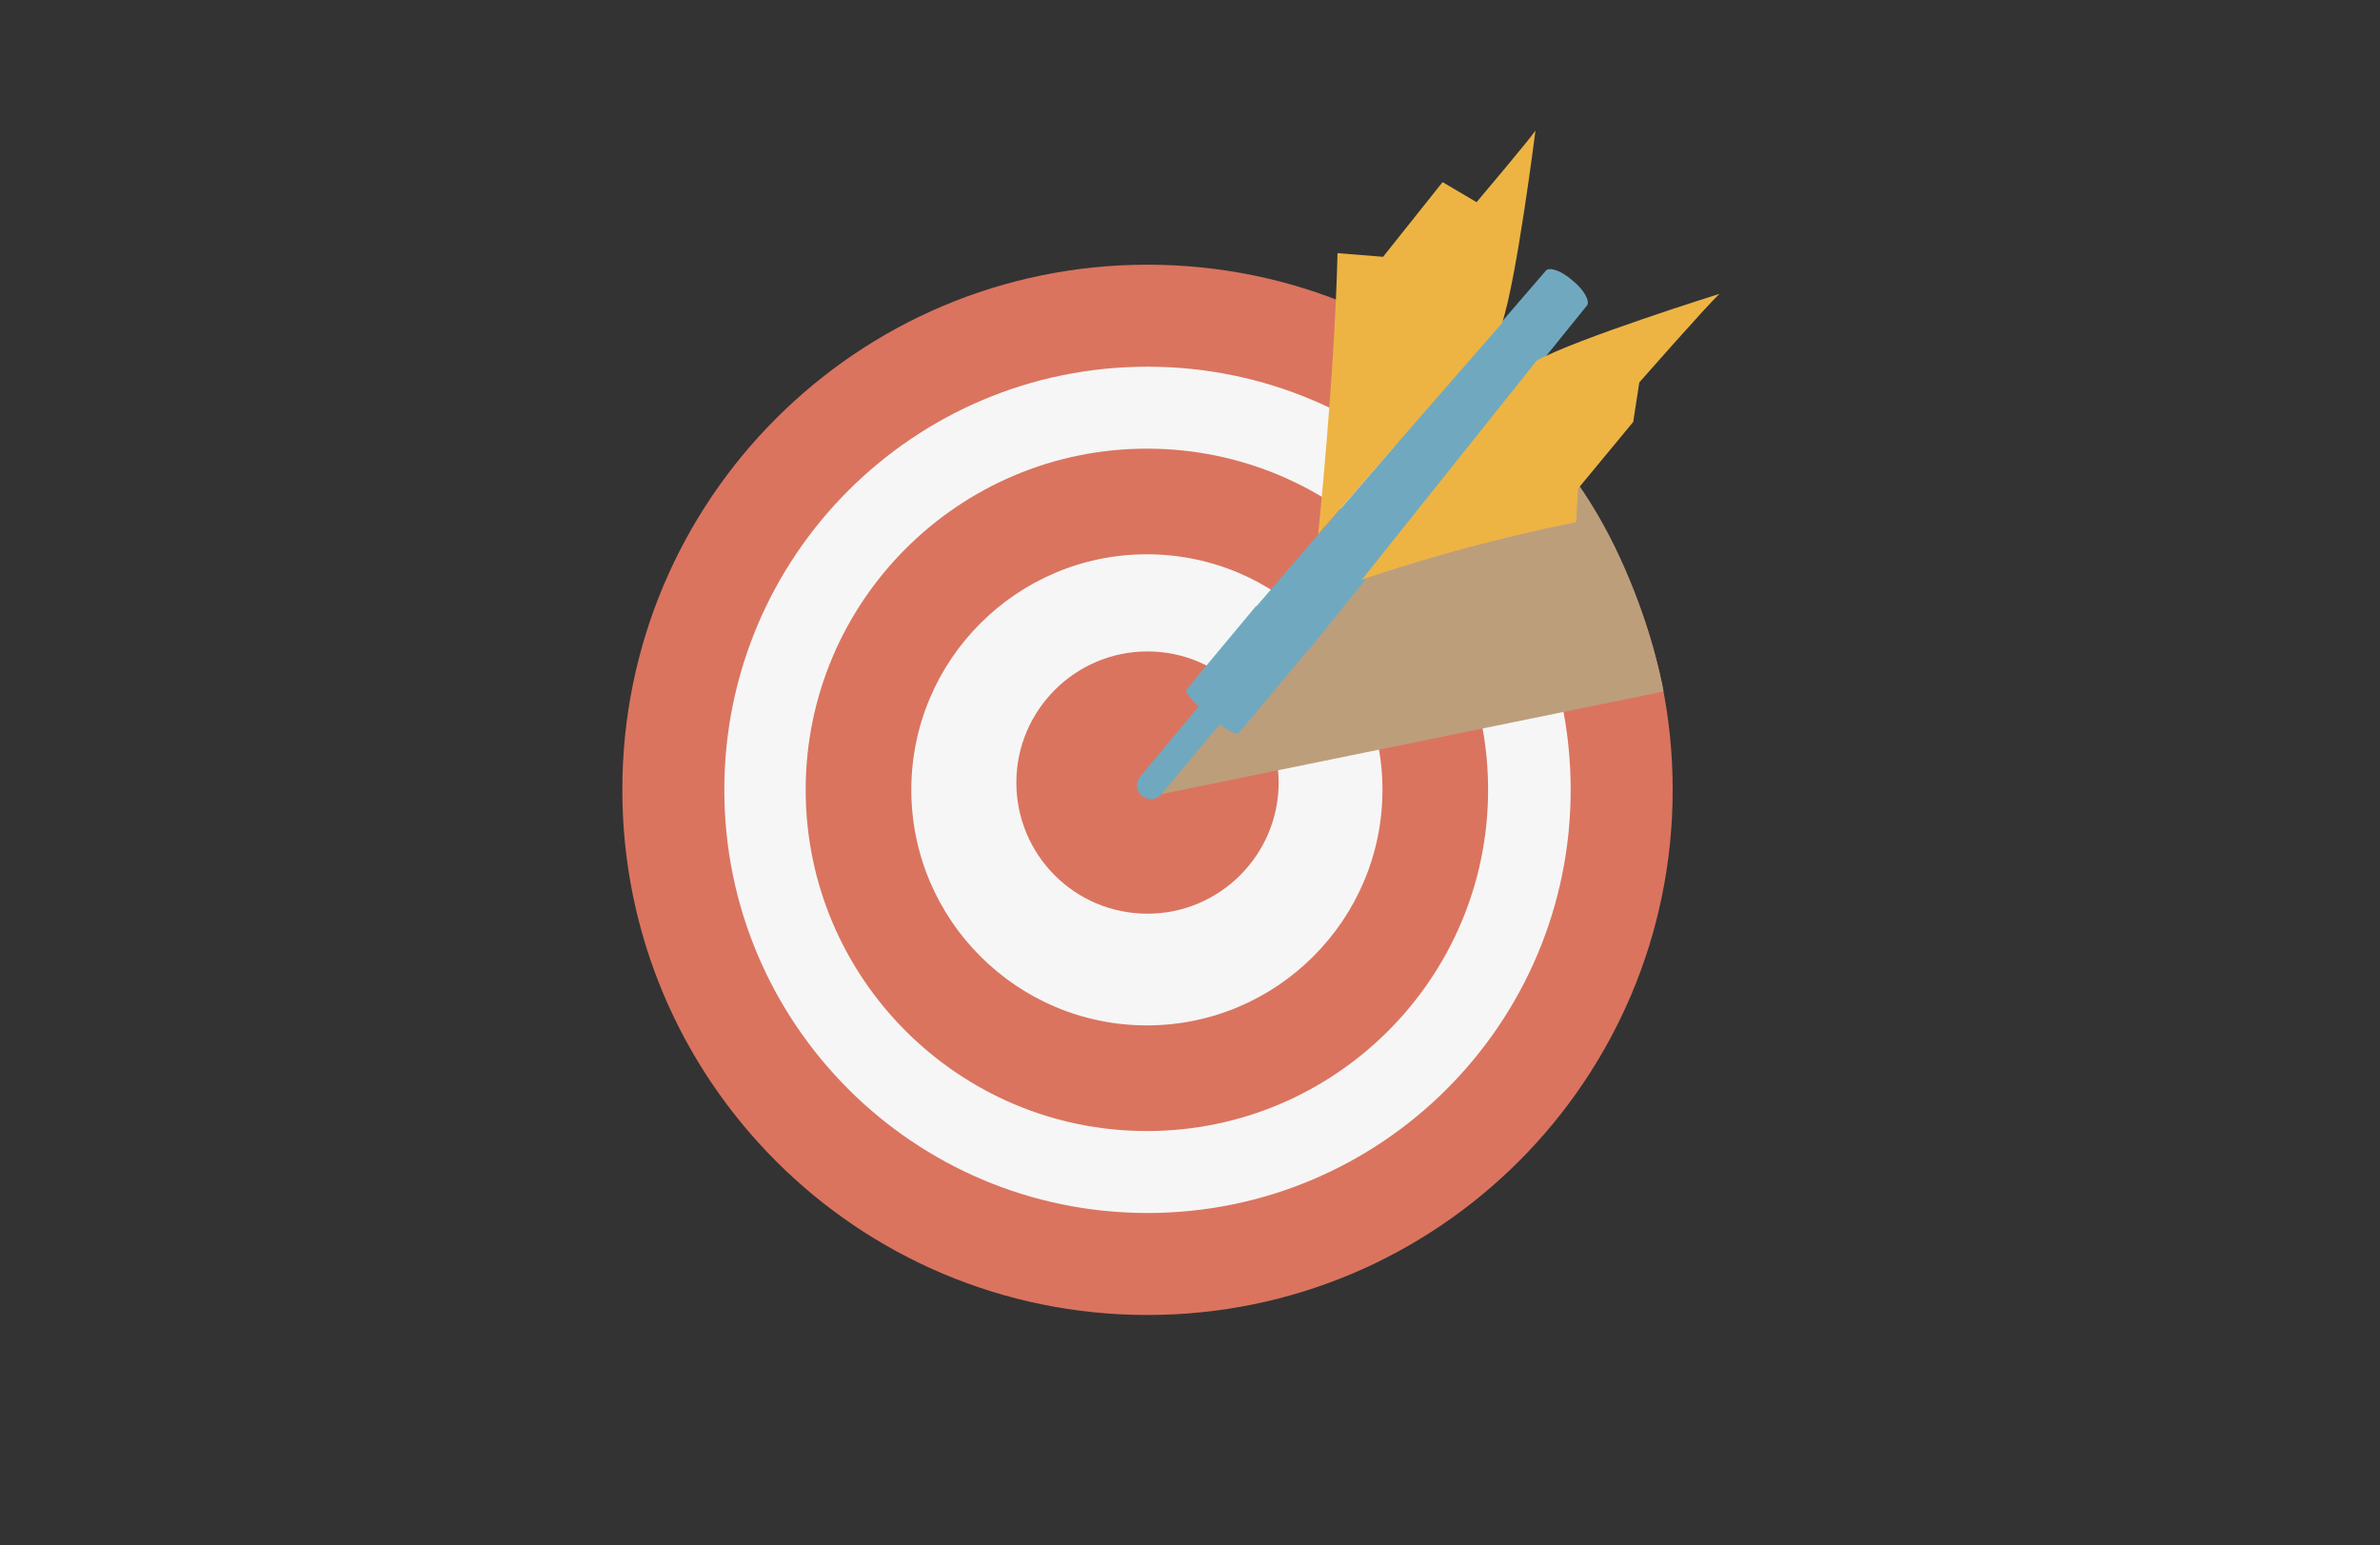 <?xml version="1.0" encoding="utf-8"?>
<!-- Generator: Adobe Illustrator 17.1.0, SVG Export Plug-In . SVG Version: 6.00 Build 0)  -->
<!DOCTYPE svg PUBLIC "-//W3C//DTD SVG 1.1//EN" "http://www.w3.org/Graphics/SVG/1.1/DTD/svg11.dtd">
<svg version="1.1" id="Layer_1" xmlns="http://www.w3.org/2000/svg" xmlns:xlink="http://www.w3.org/1999/xlink" x="0px" y="0px"
	 viewBox="0 0 392 254.5" enable-background="new 0 0 392 254.5" xml:space="preserve">
<rect x="0" y="0" width="392" height="254.5" fill="#333333" stroke="none"/>
<circle fill="#A7845D" cx="-627.9" cy="516.4" r="117.5"/>
<rect x="-678.8" y="-73.1" fill="#D6B9AD" width="6.7" height="5"/>
<rect x="-693" y="-73.1" fill="#D6B9AD" width="9.4" height="5"/>
<rect x="-707.1" y="-73.1" fill="#D6B9AD" width="9.4" height="5"/>
<g>
	<g>
		<path fill-rule="evenodd" clip-rule="evenodd" fill="#A7845D" d="M-511.9-223.4h-1.4h-189.4h-1.4c-8.8,0-15.9,7.1-15.9,15.9v152.8
			c0,8.8,7.1,15.9,15.9,15.9h1.4h189.4h1.4c8.8,0,15.9-7.1,15.9-15.9v-152.8C-496-216.2-503.1-223.4-511.9-223.4z"/>
		<g>
			<path fill-rule="evenodd" clip-rule="evenodd" fill="#905D41" d="M-511.9-223.4h-192.3c-8.8,0-15.9,7.1-15.9,15.9v6.2H-496v-6.2
				C-496-216.2-503.1-223.4-511.9-223.4z"/>
		</g>
		<g>
			<path fill-rule="evenodd" clip-rule="evenodd" fill="#FFFFFF" d="M-704.2-212.7h-6.3l2.4-2.4c0.4-0.4,0.4-1.1,0-1.5
				c-0.4-0.4-1.1-0.4-1.5,0l-4.2,4.2c-0.4,0.4-0.4,1.1,0,1.5l4.2,4.2c0.4,0.4,1.1,0.4,1.5,0c0.4-0.4,0.4-1.1,0-1.5l-2.4-2.4h6.3
				c0.6,0,1-0.5,1-1C-703.1-212.3-703.6-212.7-704.2-212.7z"/>
		</g>
		<g>
			<path fill-rule="evenodd" clip-rule="evenodd" fill="#FFFFFF" d="M-697.9-212.7h6.3l-2.4-2.4c-0.4-0.4-0.4-1.1,0-1.5
				c0.4-0.4,1.1-0.4,1.5,0l4.2,4.2c0.4,0.4,0.4,1.1,0,1.5l-4.2,4.2c-0.4,0.4-1.1,0.4-1.5,0c-0.4-0.4-0.4-1.1,0-1.5l2.4-2.4h-6.3
				c-0.6,0-1-0.5-1-1C-698.9-212.3-698.5-212.7-697.9-212.7z"/>
		</g>
		<g>
			<g>
				<g>
					<circle fill-rule="evenodd" clip-rule="evenodd" fill="#ECC8A1" cx="-532.2" cy="-211.9" r="4.8"/>
					<circle fill-rule="evenodd" clip-rule="evenodd" fill="#4CB2B9" cx="-532.2" cy="-211.8" r="3.3"/>
				</g>
				<g>
					<circle fill-rule="evenodd" clip-rule="evenodd" fill="#ECC8A1" cx="-520.2" cy="-211.9" r="4.8"/>
					<circle fill-rule="evenodd" clip-rule="evenodd" fill="#FFFFFF" cx="-520.2" cy="-211.8" r="3.3"/>
				</g>
				<g>
					<circle fill-rule="evenodd" clip-rule="evenodd" fill="#ECC8A1" cx="-508.2" cy="-211.9" r="4.8"/>
					<circle fill-rule="evenodd" clip-rule="evenodd" fill="#43696F" cx="-508.2" cy="-211.8" r="3.3"/>
				</g>
			</g>
		</g>
		<g>
			<path fill-rule="evenodd" clip-rule="evenodd" fill="#FAEDE5" d="M-548.5-218.3h-11.6h-105.1h-11.6c-3.6,0-6.6,3-6.6,6.6
				c0,3.6,3,6.6,6.6,6.6h11.6h105.1h11.6c3.6,0,6.6-3,6.6-6.6C-541.9-215.4-544.9-218.3-548.5-218.3z"/>
		</g>
	</g>
	<g>
		<circle fill-rule="evenodd" clip-rule="evenodd" fill="#905D41" cx="-605.5" cy="-112.9" r="67.1"/>
		<circle fill-rule="evenodd" clip-rule="evenodd" fill="#FFFFFF" cx="-605.5" cy="-123.7" r="67.1"/>
		<g>
			<g>
				<path fill-rule="evenodd" clip-rule="evenodd" fill="#ECC8A1" d="M-581.2-104.1c-1.3-0.4-2.5-3.2-2.8-5.3
					c-0.4-2.1-1.9-4.5-4-5.5c-2.1-1-3.4,0-5.3-1c-1.9-1-4.9-3-6.8-3.6c-1.9-0.6-4.5-0.2-6.4-1.1c-1.9-0.9-4.7,1.5-4.7,1.5
					s-2.3,4.2-3,5.3c-0.7,1.1-1,5.9-0.5,7.4c0.4,1.5,4.1,5.1,4.1,5.1s1.7,2.9,3,2.9c1.3,0,3.8-1.9,5.9-2.1c2.1-0.2,3.2,1.5,3.8,2.4
					c0.6,1,1,5.3,0.8,6.6c-0.2,1.3,0.2,9.8,0.7,10.6c0.6,0.8,4.7,4.7,6.2,4.7c1.5,0,3.2-2.6,4.6-3.8c1.3-1.1,3-5.9,3-7.2v-6.8
					c0-1.1,1.7-2.8,3-4.2c1.3-1.3,2.6-3.8,2.2-5.3C-577.8-104.8-579.9-103.7-581.2-104.1z"/>
			</g>
			<g>
				<g>
					<path fill-rule="evenodd" clip-rule="evenodd" fill="#ECC8A1" d="M-605.1-192.3c-38.5,0-69.7,31.2-69.7,69.7
						c0,38.5,31.2,69.7,69.7,69.7c38.5,0,69.7-31.2,69.7-69.7C-535.4-161.1-566.6-192.3-605.1-192.3z M-655.2-86.3
						c-3.4-4.7-6.2-9.8-8.3-15.3c1.6,0.4,3.3,0.5,4.6,0.8c2.3,0.6,4.6,4.2,5.5,4.6C-652.4-96-654.2-87.6-655.2-86.3z M-561.6-79.1
						C-572.8-67.9-588.3-61-605.4-61c-10.1,0-19.7-2.5-28.1-6.8c1-2,1.8-8,1.8-8s1.5-15,0.9-15.9c-0.6-1-4.4-4.5-6.8-5.7
						c-2.5-1.2-4.7,0.2-6.8-0.6c-2.1-0.7-3-4-4.5-5.1c-1.5-1.1-3.8-1.1-6.1-1.8c-2.4-0.7-3.9-3.5-4.5-4.7c-0.6-1.1-0.2-3.9,1.5-4.2
						c1.8-0.3,3.6-0.6,10.1-3.7c6.5-3.2-0.8-5.2-0.4-9.7c0.4-4.6,6.4-4.2,8.9-6.8c2.5-2.6-1.7-4.4-3.6-5.8c-1.9-1.5-4.9,0.4-6,2.4
						c-1.1,2.1-1.5,3.8-3.8,3.4c-2.3-0.4-3-0.8-4.3-3.4c-1.3-2.5,0.9-2.7,5.8-6c5-3.4,1.9-3.4,1.7-4.7c-0.2-1.3-2.3-0.7-4.7-1.7
						c0,0,0-0.1-0.1-0.1c-2.3-1-1-3.5,0.5-4.5c1.5-0.9,3.2-1.1,4.7-0.2c1.5,0.9,1.5,1.7,5.5,0.2c4-1.5,4.2-0.2,5.5,1.7
						c0.9,1.2,1.9,3,3,4.7c0.6,1,1.2,1.8,1.7,2.5c1.5,1.9,5.3,0,8.5-1.8c0,0,0.1-0.1,0.1-0.1c3.1-1.9,2-4.9,2.2-7.5
						c0.2-2.6-1.9-2.6-3-3.6c-1.1-0.9-1.4-4.3-2.7-6.3c-1.3-1.9-4-1.7-5.7-1.1c-1.7,0.6-4.5,3.1-5.1,2.8c-0.6-0.2-0.4-3-1.7-4
						c-0.8-0.6-3.8-0.7-6.4-1.1c11.1-10.2,25.8-16.6,42.1-16.6c17.1,0,32.5,6.9,43.7,18.1c2.5,2.5,4.8,5.3,6.8,8.2
						c-6.2,2-17.1,5.8-17.9,6.9c-1.1,1.5-5.1,2.3-7,1.3c-1.9-0.9-3.2-2.1-5.1-1.9c-1.9,0.2-2.7,0.4-4,1.9c-0.8,1-2.4,2.3-4,3
						c-1,0.4-1.9,0.7-2.7,0.2c-0.2-0.1-0.5-0.1-0.7-0.2c-0.7-0.1-1.3-0.1-1.8,0.1c-0.8,0.3-1.4,0.8-1.4,0.8c-1.9,2.7,0.4,6.1,1.9,6
						c1.5-0.2,3.4-3.2,4.3-3.2c0.9,0,3.1,1.7,3.4,2.4c0.3,0.7-1.5,4.8-2.7,5c-1.1,0.2-5.3,1.5-6.3,1.5c-0.9,0-5.1-1.7-6.1-0.6
						c-1,1.2-2.8,1-1.9,3.6c0.9,2.7,0,4.7-0.8,4.9c-0.8,0.2-7,1.9-0.8,2.1c6.2,0.2,7.8-1.9,9.1-2.1c1.3-0.2,3.6-1.9,5.1-1.1
						c1.5,0.8,3.9-0.4,5.1,0c1.3,0.4,4.1-3.1,5.4-1.8c1.3,1.3,1,3.9,0.6,4.9c-0.4,0.9-2.7,1.7-2.1,3c0.6,1.3,1.7,3,3.4,4.4
						c1.7,1.3,2.8,3,4,1.7c1.1-1.3,1.1-3,1.7-3.8c0.6-0.7,5.9,0.2,6.1,1.3c0.2,1.2,2.8,3.6,3.4,3.8c0.6,0.2,2.7,1.1,2.7,1.1
						s0.6,0.7,1.5,2.7c0.9,2,2.8,2,4.2,1.7c1.3-0.4,2.4-3.2,4.2-3c1.8,0.2,2.7-0.6,4.5,1.3c1.8,1.8,2.2,2.2,3.6,3.2
						C-548.3-96.6-553.9-86.8-561.6-79.1z"/>
				</g>
			</g>
		</g>
	</g>
	<g>
		<g>
			<polygon fill="#DA745F" points="-750.3,-124.9 -724.6,-150.6 -732.4,-158.4 -765.8,-124.9 -732.4,-91.5 -724.6,-99.3 			"/>
		</g>
		<g>
			<polygon fill="#DA745F" points="-466.1,-124.9 -491.8,-150.6 -484,-158.4 -450.6,-124.9 -484,-91.5 -491.8,-99.3 			"/>
		</g>
	</g>
</g>
<rect x="-662.2" y="-436.2" fill="#D6B9AD" width="9.8" height="6"/>
<g>
	<path fill="#3F5D69" d="M-520.1-378.4c1.3-6.2,2-12.6,2-19.1c0-6.6-0.7-13-2-19.2l-20.6-1.4c-1.5-5.1-3.6-9.9-6.2-14.4l14.4-14.1
		c-7-10.8-16.3-20.1-27.1-27.1l-15.5,13.6c-4.6-2.4-9.4-4.4-14.5-5.8l0.2-20.2c-6.2-1.3-12.6-2-19.1-2c-6.6,0-13,0.7-19.2,2.1
		l-1.4,20.6c-5.1,1.5-9.9,3.6-14.4,6.2l-14.1-14.4c-10.8,7-20.1,16.3-27.1,27.1l13.6,15.5c-2.4,4.6-4.4,9.4-5.8,14.5l-20.1-0.2
		c-1.3,6.2-2,12.6-2,19.1c0,6.6,0.7,13,2,19.2l20.6,1.4c1.5,5.1,3.6,9.9,6.2,14.4l-14.4,14.1c7,10.8,16.3,20.1,27.1,27.1l15.5-13.6
		c4.6,2.4,9.4,4.4,14.5,5.8l-0.2,20.1c6.2,1.3,12.6,2,19.1,2c6.6,0,13-0.7,19.2-2l1.4-20.6c5.1-1.5,9.9-3.6,14.4-6.2l14.1,14.4
		c10.8-7,20.1-16.3,27.1-27.1l-13.6-15.5c2.4-4.6,4.4-9.4,5.8-14.5L-520.1-378.4z M-608.7-369.8c-15.3,0-27.7-12.4-27.7-27.7
		c0-15.3,12.4-27.7,27.7-27.7c15.3,0,27.7,12.4,27.7,27.7C-581-382.2-593.4-369.8-608.7-369.8z"/>
	<path fill="#70A9BF" d="M-564-393.4c0-24.7-20-44.7-44.7-44.7c-24.7,0-44.7,20-44.7,44.7c0,24.7,20,44.7,44.7,44.7
		C-584-348.7-564-368.7-564-393.4z M-636.4-397.5c0-15.3,12.4-27.7,27.7-27.7c15.3,0,27.7,12.4,27.7,27.7
		c0,15.3-12.4,27.7-27.7,27.7C-624-369.8-636.4-382.2-636.4-397.5z"/>
	<path fill="#4A7689" d="M-608.7-442.2c-24.7,0-44.7,20-44.7,44.7c0,24.7,20,44.7,44.7,44.7c24.7,0,44.7-20,44.7-44.7
		C-564-422.2-584-442.2-608.7-442.2z M-608.7-370.9c-14.7,0-26.6-11.9-26.6-26.6c0-14.7,11.9-26.6,26.6-26.6
		c14.7,0,26.6,11.9,26.6,26.6C-582.1-382.8-594-370.9-608.7-370.9z"/>
	<g>
		<path fill="#70A9BF" d="M-607.8-436.3c16.4,0,31,8.1,39.9,20.4c-7-15.5-22.6-26.4-40.8-26.4c-20.8,0-38.3,14.2-43.3,33.5
			C-644-425.1-627.2-436.3-607.8-436.3z"/>
	</g>
	<g>
		<path fill="#4A7689" d="M-608.1-455.8c25.2,0,47.5,12.4,61.2,31.4c-10.7-23.8-34.7-40.4-62.5-40.4c-31.9,0-58.8,21.8-66.4,51.4
			C-663.6-438.6-637.9-455.8-608.1-455.8z"/>
	</g>
	<g>
		<path fill-rule="evenodd" clip-rule="evenodd" fill="#A7845D" d="M-514.7-493.5c0.7-3,0.9-6.1,0.5-9.1l-7.7-1.2
			c-0.3-1-0.6-2.1-1.1-3l5.2-5.8c-0.8-1.3-1.7-2.5-2.7-3.7c-1-1.2-2.2-2.2-3.3-3.1l-6.3,4.6c-0.9-0.6-1.9-1-2.9-1.4l-0.4-7.8
			c-3-0.7-6.1-0.9-9.1-0.5l-1.2,7.7c-1,0.3-2,0.6-3,1.1l-5.8-5.2c-1.3,0.8-2.5,1.7-3.7,2.7c-1.2,1-2.2,2.1-3.1,3.3l4.6,6.3
			c-0.6,0.9-1,1.9-1.4,2.9l-7.8,0.4c-0.7,3-0.9,6.1-0.5,9.1l7.7,1.2c0.3,1,0.6,2,1.1,3l-5.2,5.8c0.8,1.3,1.7,2.5,2.7,3.7
			c1,1.2,2.1,2.2,3.3,3.1l6.3-4.6c0.9,0.6,1.9,1,2.9,1.4l0.4,7.8c3,0.7,6.1,0.9,9.1,0.5l1.2-7.7c1-0.3,2.1-0.6,3-1.1l5.8,5.2
			c1.3-0.8,2.5-1.7,3.7-2.7c1.2-1,2.2-2.2,3.1-3.3l-4.6-6.3c0.6-0.9,1-1.9,1.4-2.9L-514.7-493.5z M-532.5-491.7
			c-4.2,3.8-10.8,3.4-14.6-0.8c-3.8-4.2-3.4-10.8,0.8-14.6c4.2-3.8,10.8-3.4,14.6,0.8C-527.9-502-528.3-495.5-532.5-491.7z"/>
	</g>
	<g>
		<path fill-rule="evenodd" clip-rule="evenodd" fill="#DA745F" d="M-462.5-427.6l14,3.5c2.9-4.9,5-10.3,6-16l-12.8-6.4
			c0.1-2.1,0.1-4.2-0.2-6.3l12.4-7.4c-0.7-2.7-1.6-5.4-2.8-8.1c-1.2-2.6-2.6-5.1-4.2-7.4l-13.6,4.5c-1.4-1.6-3-3-4.6-4.3l3.5-14
			c-4.9-2.9-10.3-5-16-6l-6.4,12.8c-2.1-0.1-4.2-0.1-6.3,0.2l-7.4-12.4c-2.7,0.7-5.4,1.6-8.1,2.8c-2.6,1.2-5.1,2.6-7.4,4.2l4.5,13.6
			c-1.6,1.4-3,3-4.3,4.6l-14-3.5c-2.9,4.9-5,10.3-6,16l12.8,6.4c-0.1,2.1-0.1,4.2,0.2,6.3l-12.4,7.4c0.7,2.7,1.6,5.4,2.8,8.1
			c1.2,2.6,2.6,5.1,4.2,7.4l13.6-4.5c1.4,1.6,3,3,4.6,4.3l-3.5,14c4.9,2.9,10.3,5,16,6l6.4-12.8c2.1,0.1,4.2,0.1,6.3-0.2l7.4,12.4
			c2.7-0.7,5.4-1.6,8.1-2.8c2.6-1.2,5.1-2.6,7.4-4.2l-4.5-13.6C-465.2-424.4-463.8-425.9-462.5-427.6z M-481.5-430.9
			c-9.7,4.4-21.2,0.1-25.7-9.6c-4.4-9.7-0.1-21.2,9.6-25.7c9.7-4.4,21.2-0.1,25.7,9.6C-467.4-446.9-471.7-435.4-481.5-430.9z"/>
	</g>
</g>
<g>
	<g>
		<path fill="#A7845D" d="M-556.9,84.2c0-0.1,0-0.1,0-0.2c0-9-39.2-16.3-87.7-16.3c-48.4,0-87.7,7.3-87.7,16.3c0,0.1,0,0.1,0,0.2h0
			V205c0,9.3,2.1,19,10,23.7c12.8,7.6,77.6,42.8,77.6,42.8c0.2-0.1,64.8-35.2,77.6-42.8c8-4.7,10-14.3,10-23.7L-556.9,84.2
			L-556.9,84.2z"/>
		<path fill="#ECC8A1" d="M-571.5,94.9c0-0.1,0-0.1,0-0.2c0-7.5-32.7-13.6-73.1-13.6c-40.3,0-73.1,6.1-73.1,13.6c0,0.1,0,0.1,0,0.2
			h0v100.6v3.7c0,7.8,1.7,15.8,8.4,19.7c10.7,6.3,64.7,35.6,64.7,35.6c0.1-0.1,54-29.4,64.7-35.6c6.7-3.9,8.4-11.9,8.4-19.7v-3.7
			L-571.5,94.9L-571.5,94.9z"/>
		<path fill="#DA745F" d="M-580.1,103.5c0-0.1,0-0.1,0-0.2c0-6.6-28.9-12-64.4-12c-35.6,0-64.4,5.4-64.4,12c0,0.1,0,0.1,0,0.2h0
			v88.7v3.2c0,6.9,1.5,13.9,7.4,17.4c9.4,5.6,57.1,31.4,57.1,31.4c0.1-0.1,47.6-25.9,57.1-31.4c5.9-3.5,7.4-10.5,7.4-17.4v-3.2
			L-580.1,103.5L-580.1,103.5z"/>
	</g>
	<path fill-rule="evenodd" clip-rule="evenodd" fill="#FFFFFF" d="M-652.5,196.8c-3.2-0.1-6.4-1.3-8.9-3.6l-26.6-24.5
		c-5.5-5.1-5.8-13.6-0.7-19.1c5.1-5.4,13.6-5.8,19.1-0.7l16.7,15.5l32.7-34.5c5.1-5.5,13.7-5.7,19.1-0.6c5.4,5.2,5.6,13.7,0.5,19.1
		l-41.8,44.2C-645.2,195.4-648.8,196.9-652.5,196.8L-652.5,196.8z"/>
</g>
<g>
	<path fill="#4A7689" d="M-638.2,381.5c11.6-7,25.6-9.5,41.9-7.7c14,1.6,26.3,5.9,36.5,10c6.5,2.6,13.1,6.3,19.4,11.1
		c6.1,4.6,12.1,10.2,17.7,16.7c11,12.5,20.8,28.3,28.4,45.5c7.7,17.5,13,36.4,15.3,54.6c2.5,19.8,1.7,38.4-2.4,55.3
		c-1.8,7.2-5,13.1-9.5,17.1c-2.3,2-4.9,3.5-7.6,4.3l0.6-5.5c1.3-0.6,2.5-1.5,3.7-2.5c3.7-3.3,6.5-8.3,8-14.5
		c7.8-31.9,3.1-70.8-12.7-106.8c-15.2-34.7-38.7-61.2-62.9-70.7c-6.5-2.6-20-7.9-35.3-9.7c-15.2-1.7-28.2,0.7-38.8,7
		c-10.9,6.5-10.2,18.1-8.8,24.5c1.6,7.4,5.7,15.1,11.2,21c1.7,1.8,3.4,3.4,5.2,4.8l-4.1-0.5c-1.1-0.1-2.2,0.1-3.2,0.6
		c-0.5-0.5-1.1-1.1-1.6-1.6c-6.1-6.6-10.6-15.1-12.4-23.3C-652,398.3-648,387.4-638.2,381.5z"/>
	
		<rect x="-690.7" y="460.9" transform="matrix(-0.994 -0.112 0.112 -0.994 -1307.874 979.627)" fill="#3F5D69" width="128.8" height="131.5"/>
	
		<rect x="-688" y="420.7" transform="matrix(-0.994 -0.112 0.112 -0.994 -1299.806 932.278)" fill="#FFFFFF" width="128.8" height="164"/>
	
		<rect x="-681.1" y="421.1" transform="matrix(-0.994 -0.112 0.112 -0.994 -1279.151 811.032)" fill="#3F5D69" width="128.8" height="40.8"/>
	<g>
		<circle fill="#905D41" cx="-623.3" cy="499.5" r="31.7"/>
		<circle fill="#DA745F" cx="-623.3" cy="499.5" r="28.5"/>
		<path fill="#FFFFFF" d="M-646.4,510.7c1.9-2.1,7.5-0.3,12.1-0.9c0.3-0.2,1.1-0.4,2-1c1-0.6,1.6-1.2,1.6-1.2l0,0
			c0.2-0.1,0.5-0.2,1-0.2c0.6-1.1,0.9-2.5,1-3.7c-1.2-2.1-1.9-4.8-1.6-7.7c-0.4-0.4-0.7-1.3-0.8-2.3c-0.1-1.4-0.5-2.7,0.8-2.8
			c0-0.1,0-0.1,0-0.2c-0.3-1.4-0.9-2.6-0.9-4.1c-0.1-1.8,0.5-4.1,2.9-5.7c1.2-0.8,2.7-1.2,4.3-1.1c1.3-1.2,2.7-1.4,4.6-1.2
			c0.6,0.1,1.3,0.2,2.1,0.4c2.2,0.5,4.3,2.7,5.4,4.4c0.8,1.2,0.8,2.8,0.4,4.5c-0.3,1.6-1,3.2-1.5,4.7c0,0.1-0.1,0.2-0.1,0.4
			c0,0,0.1,0,0.1,0c1.4,0.4,0.6,1.5,0.2,2.9c-0.1,0.3-0.2,0.5-0.3,0.7c-0.3,0.6-0.7,1.1-1.1,1.3c-0.2,1.1-0.5,2.2-0.9,3.2
			c-0.7,1.6-1.6,3-2.6,4c-0.1,1-0.5,2.4-0.3,3.4c0.2,0.1,0.4,0.2,0.5,0.3c0,0,0,0,0,0s0.5,0.7,1.3,1.6c1,1,1.9,1.3,1.9,1.5
			c0,0,0,0,0,0.1c3.7,1.8,9.6,2.5,10.5,3.7c0.3,0.4,0.6,1.8,0.9,3.8c-5.9,5.9-14.4,9.1-23.3,8.1c-9.4-1.1-17.1-6.5-21.5-14.1
			C-647.4,512.3-646.9,511.2-646.4,510.7z M-630.4,508.1c0,0,0.1,0.1,0.1,0.1c0,0,0,0,0.1-0.1C-630.3,508.1-630.3,508.1-630.4,508.1
			z"/>
	</g>
	<g>
		
			<rect x="-677.2" y="537.4" transform="matrix(-0.994 -0.112 0.112 -0.994 -1312.485 1006.669)" fill="#E2D7B4" width="98.5" height="5.8"/>
		
			<rect x="-678.7" y="551.4" transform="matrix(-0.994 -0.112 0.112 -0.994 -1317.215 1034.472)" fill="#E2D7B4" width="98.5" height="5.8"/>
		
			<rect x="-622.7" y="568.7" transform="matrix(-0.994 -0.112 0.112 -0.994 -1265.08 1071.946)" fill="#E2D7B4" width="40.7" height="5.8"/>
	</g>
	<path fill="#70A9BF" d="M-637.8,440.1c-0.3,2.9,1.7,5.4,4.6,5.8l31.5,3.6c2.9,0.3,5.4-1.7,5.8-4.6l0,0c0.3-2.9-1.7-5.4-4.6-5.8
		l-31.5-3.6C-634.9,435.2-637.5,437.3-637.8,440.1L-637.8,440.1z"/>
	<path fill="#4A7689" d="M-599.6,438.2c6.1-3,13.1-6.4,22.3-5.3c3.8,0.4,7.7,1.6,11.8,3.5c7.7,3.7,14.4,10.2,19.9,19.4
		c4.6,7.7,8.5,17.6,11.5,29.4c5.5,21.5,7.5,45.9,9,63.8l0.2,2.2c1.6,19.9,9.4,29.5,16.7,32.3c1.1,0.4,2.2,0.7,3.2,0.8
		c2.5,0.3,5-0.2,7.4-1.3l-0.6,5.5c-2.4,0.7-4.8,1-7.3,0.7c-1.1-0.1-2.2-0.4-3.3-0.7c-4.8-1.5-9.2-4.9-12.7-9.9
		c-4.6-6.6-7.5-15.9-8.4-27l-0.2-2.2c-1.4-17.7-3.4-41.9-8.8-63c-6.2-24.2-15.9-39.5-28.7-45.6c-3.6-1.7-6.9-2.7-10.2-3.1
		c-7.3-0.8-13,1.7-18.5,4.4c-0.7-1.6-2.3-2.7-4.1-2.9l-0.8-0.1C-600.8,438.7-600.2,438.4-599.6,438.2z"/>
	<path fill="#4A7689" d="M-628,436c4.4,3.4,9.1,5.5,13.7,6c0,0,0,0,0,0c1.1,0.1,2.2,0.2,3.2,0.1c3.2-0.2,6.2-1.5,9.7-3.1l0.8,0.1
		c1.9,0.2,3.4,1.4,4.1,2.9c-0.4,0.2-0.7,0.3-1.1,0.5c-4.4,2.2-8.6,4.2-13.3,4.4c-1.3,0.1-2.7,0-4-0.1c0,0,0,0,0,0
		c-7-0.8-14.2-4.6-20.4-10.7c0.9-0.5,2-0.8,3.2-0.6L-628,436z"/>
	<path fill="#4A7689" d="M-632,435.5l4.1,0.5c2.6,2,5.3,3.6,8.1,4.6l-7.6,1.7c-2.7-1.6-5.2-3.7-7.7-6.1
		C-634.2,435.7-633.2,435.4-632,435.5z"/>
</g>
<g>
	<g>
		<path fill="#A7845D" d="M-487.7,159.2c0-0.1,0-0.1,0-0.2c0-6.1-26.6-11.1-59.5-11.1c-32.8,0-59.5,5-59.5,11.1c0,0.1,0,0.1,0,0.2h0
			v81.9c0,6.3,1.4,12.9,6.8,16c8.7,5.1,52.6,29,52.6,29c0.1-0.1,43.9-23.9,52.6-29c5.4-3.2,6.8-9.7,6.8-16L-487.7,159.2
			L-487.7,159.2z"/>
		<path fill="#ECC8A1" d="M-497.6,166.4c0,0,0-0.1,0-0.1c0-5.1-22.2-9.2-49.6-9.2c-27.4,0-49.6,4.1-49.6,9.2c0,0,0,0.1,0,0.1h0v68.2
			v2.5c0,5.3,1.2,10.7,5.7,13.4c7.3,4.3,43.9,24.2,43.9,24.2c0.1-0.1,36.6-19.9,43.9-24.2c4.5-2.7,5.7-8.1,5.7-13.4v-2.5
			L-497.6,166.4L-497.6,166.4z"/>
		<path fill="#DA745F" d="M-503.4,172.2c0,0,0-0.1,0-0.1c0-4.5-19.6-8.1-43.7-8.1c-24.1,0-43.7,3.6-43.7,8.1c0,0,0,0.1,0,0.1h0v60.2
			v2.2c0,4.7,1,9.5,5,11.8c6.4,3.8,38.7,21.3,38.7,21.3c0.1-0.1,32.3-17.6,38.7-21.3c4-2.3,5-7.1,5-11.8v-2.2L-503.4,172.2
			L-503.4,172.2z"/>
	</g>
	<path fill-rule="evenodd" clip-rule="evenodd" fill="#FFFFFF" d="M-552.5,235.5c-2.2,0-4.3-0.9-6-2.4l-18-16.6
		c-3.7-3.4-3.9-9.2-0.5-13c3.4-3.7,9.2-3.9,13-0.5l11.3,10.5l22.1-23.4c3.5-3.7,9.3-3.8,13-0.4c3.7,3.5,3.8,9.3,0.4,13l-28.4,30
		C-547.5,234.6-550,235.6-552.5,235.5L-552.5,235.5z"/>
</g>
<g>
	<polygon fill="#ECC8A1" points="259.8,-508.1 104,-507.1 105.5,-291.8 214.9,-292.5 261,-339.3 	"/>
	<polygon fill="#A7845D" points="214.9,-292.5 261,-339.3 214.5,-339 	"/>
	<polygon fill="#A7845D" points="259.8,-502 104,-500.9 104.2,-472.2 260,-472.4 	"/>
	<polygon fill="#3F5D69" points="259.8,-508.1 104,-507.1 104.2,-478.4 260,-478.5 	"/>
	<g>
		<g>
			<g>
				<path fill="#CD5E45" d="M157.5-448.9c0.1,7-5.4,12.8-12.4,12.9c-7,0.1-12.8-5.4-12.9-12.4c-0.1-7,5.4-12.8,12.4-12.9
					C151.6-461.5,157.4-455.9,157.5-448.9z"/>
				<path fill="#FFFFFF" d="M144-440.2c-0.6,0-1.2-0.2-1.7-0.6l-5.2-4.5c-1.1-0.9-1.2-2.5-0.3-3.6c0.9-1.1,2.6-1.2,3.6-0.3l3.3,2.8
					l6-6.8c0.9-1.1,2.6-1.2,3.6-0.2c1.1,0.9,1.2,2.6,0.2,3.6l-7.7,8.7C145.4-440.6,144.7-440.3,144-440.2z"/>
			</g>
			<g>
				<path fill="#CD5E45" d="M158.2-412.3c0.1,7-5.4,12.8-12.4,12.9c-7,0.1-12.8-5.4-12.9-12.4c-0.1-7,5.4-12.8,12.4-12.9
					C152.3-424.8,158.1-419.3,158.2-412.3z"/>
				<path fill="#FFFFFF" d="M144.6-403.6c-0.6,0-1.2-0.2-1.7-0.6l-5.2-4.5c-1.1-0.9-1.2-2.6-0.3-3.6c0.9-1.1,2.6-1.2,3.6-0.3
					l3.3,2.8l6-6.8c0.9-1.1,2.6-1.2,3.6-0.2c1.1,0.9,1.2,2.6,0.2,3.6l-7.7,8.7C146-403.9,145.3-403.6,144.6-403.6z"/>
			</g>
			<g>
				<path fill="#CD5E45" d="M158.9-375.6c0.1,7-5.4,12.8-12.4,12.9c-7,0.1-12.8-5.4-12.9-12.4c-0.1-7,5.4-12.8,12.4-12.9
					C153-388.2,158.7-382.6,158.9-375.6z"/>
				<path fill="#FFFFFF" d="M145.3-366.9c-0.6,0-1.2-0.2-1.7-0.6l-5.2-4.5c-1.1-0.9-1.2-2.5-0.3-3.6c0.9-1.1,2.6-1.2,3.6-0.3
					l3.3,2.8l6-6.8c0.9-1.1,2.6-1.2,3.6-0.2c1.1,0.9,1.2,2.6,0.2,3.7l-7.7,8.7C146.7-367.2,146-367,145.3-366.9z"/>
			</g>
		</g>
		<g>
			<g>
				<path fill="#A7845D" d="M227.8-458.2c0,1-0.7,1.7-1.7,1.7l-60.3,1.1c-0.9,0-1.7-0.7-1.7-1.7l0,0c0-0.9,0.7-1.7,1.7-1.7l60.3-1.1
					C227-459.9,227.8-459.1,227.8-458.2L227.8-458.2z"/>
				<path fill="#A7845D" d="M227.9-449.8c0,0.9-0.7,1.7-1.7,1.7L166-447c-0.9,0-1.7-0.7-1.7-1.7l0,0c0-0.9,0.7-1.7,1.7-1.7l60.3-1.1
					C227.2-451.5,227.9-450.8,227.9-449.8L227.9-449.8z"/>
				<path fill="#A7845D" d="M200.3-440.9c0,0.9-0.7,1.7-1.7,1.7l-32.5,0.6c-0.9,0-1.7-0.7-1.7-1.7l0,0c0-0.9,0.7-1.7,1.7-1.7
					l32.5-0.6C199.5-442.6,200.3-441.9,200.3-440.9L200.3-440.9z"/>
			</g>
			<path fill="#A7845D" d="M228.5-421.5c0,0.9-0.7,1.7-1.7,1.7l-60.3,1.1c-0.9,0-1.7-0.7-1.7-1.7l0,0c0-0.9,0.7-1.7,1.7-1.7
				l60.3-1.1C227.7-423.2,228.4-422.5,228.5-421.5L228.5-421.5z"/>
			<path fill="#A7845D" d="M200.8-412.6c0,0.9-0.7,1.7-1.7,1.7l-32.5,0.6c-0.9,0-1.7-0.7-1.7-1.7l0,0c0-0.9,0.7-1.7,1.7-1.7
				l32.5-0.6C200-414.3,200.8-413.6,200.8-412.6L200.8-412.6z"/>
			<g>
				<path fill="#A7845D" d="M229.1-384.9c0,0.9-0.7,1.7-1.7,1.7l-60.3,1.1c-0.9,0-1.7-0.7-1.7-1.7l0,0c0-0.9,0.7-1.7,1.7-1.7
					l60.3-1.1C228.3-386.6,229.1-385.8,229.1-384.9L229.1-384.9z"/>
				<path fill="#A7845D" d="M229.3-376.5c0,0.9-0.7,1.7-1.7,1.7l-60.3,1.1c-0.9,0-1.7-0.7-1.7-1.7l0,0c0-0.9,0.7-1.7,1.7-1.7
					l60.3-1.1C228.5-378.2,229.3-377.4,229.3-376.5L229.3-376.5z"/>
			</g>
		</g>
	</g>
	<g>
		<path fill="#A7845D" d="M192.9-345.3c0,1-0.7,1.7-1.7,1.7l-60.3,1.1c-0.9,0-1.7-0.7-1.7-1.7l0,0c0-0.9,0.7-1.7,1.7-1.7l60.3-1.1
			C192.1-347,192.9-346.2,192.9-345.3L192.9-345.3z"/>
		<path fill="#A7845D" d="M244.3-346.9c0,0.9-0.7,1.7-1.7,1.7l-32.5,0.6c-0.9,0-1.7-0.7-1.7-1.7l0,0c0-0.9,0.7-1.7,1.7-1.7l32.5-0.6
			C243.5-348.5,244.3-347.8,244.3-346.9L244.3-346.9z"/>
	</g>
</g>
<g>
	<g>
		<circle fill-rule="evenodd" clip-rule="evenodd" fill="#70A9BF" cx="181.6" cy="-124.4" r="84.7"/>
		<circle fill-rule="evenodd" clip-rule="evenodd" fill="#FFFFFF" cx="181.6" cy="-138" r="84.7"/>
		<g>
			<g>
				<path fill-rule="evenodd" clip-rule="evenodd" fill="#3F5D69" d="M212.1-113.2c-1.7-0.5-3.1-4.1-3.6-6.7c-0.5-2.6-2.4-5.7-5-6.9
					c-2.6-1.2-4.3,0-6.7-1.2c-2.4-1.2-6.2-3.8-8.6-4.6c-2.4-0.7-5.7-0.3-8.1-1.4c-2.4-1.2-6,1.9-6,1.9s-2.9,5.3-3.8,6.7
					c-0.9,1.4-1.2,7.4-0.7,9.3c0.5,1.9,5.2,6.4,5.2,6.4s2.2,3.6,3.8,3.6c1.7,0,4.8-2.4,7.4-2.6c2.6-0.3,4,1.9,4.8,3.1
					c0.7,1.2,1.2,6.7,1,8.4c-0.2,1.7,0.2,12.4,0.9,13.3c0.7,1,6,6,7.9,6c1.9,0,4.1-3.3,5.7-4.8c1.7-1.4,3.8-7.4,3.8-9.1v-8.6
					c0-1.4,2.1-3.6,3.8-5.3c1.7-1.7,3.3-4.8,2.8-6.7C216.4-114.1,213.8-112.7,212.1-113.2z"/>
			</g>
			<g>
				<g>
					<path fill-rule="evenodd" clip-rule="evenodd" fill="#3F5D69" d="M182-224.5c-48.6,0-87.9,39.3-87.9,87.9
						c0,48.5,39.4,87.9,87.9,87.9c48.5,0,87.9-39.4,87.9-87.9C269.9-185.2,230.6-224.5,182-224.5z M135.9-80.2
						c-3.4-4.7-6.2-9.8-8.3-15.3c1.6,0.4,3.3,0.5,4.6,0.8c2.3,0.6,4.6,4.2,5.5,4.6C138.7-89.9,136.8-81.5,135.9-80.2z M236.9-81.8
						c-14.1,14.1-33.6,22.9-55.2,22.9c-12.8,0-24.8-3.1-35.5-8.6c1.3-2.6,2.2-10.1,2.2-10.1s1.9-18.9,1.2-20
						c-0.7-1.2-5.5-5.7-8.6-7.2c-3.1-1.5-6,0.2-8.6-0.8c-2.6-0.9-3.8-5-5.7-6.4c-1.9-1.4-4.8-1.4-7.7-2.2c-3-0.8-4.9-4.4-5.7-5.9
						c-0.7-1.4-0.3-4.9,1.9-5.2c2.2-0.3,4.5-0.7,12.7-4.7c8.1-4-1-6.5-0.5-12.2c0.5-5.8,8.1-5.3,11.2-8.6c3.1-3.3-2.1-5.5-4.5-7.4
						c-2.4-1.9-6.2,0.5-7.6,3.1c-1.4,2.6-1.9,4.8-4.8,4.2c-2.9-0.6-3.8-1.1-5.4-4.2c-1.7-3.2,1.1-3.4,7.4-7.6c6.3-4.3,2.4-4.3,2.2-6
						c-0.2-1.7-2.9-0.9-6-2.1c0,0,0-0.1-0.1-0.1c-2.9-1.3-1.3-4.5,0.6-5.6c1.9-1.2,4-1.4,6-0.3c1.9,1.2,1.9,2.1,6.9,0.3
						c5-1.9,5.3-0.3,6.9,2.1c1.1,1.5,2.4,3.8,3.8,5.9c0.8,1.2,1.5,2.3,2.2,3.1c1.9,2.4,6.7,0,10.7-2.3c0.1,0,0.1-0.1,0.1-0.1
						c3.9-2.4,2.5-6.2,2.8-9.5c0.2-3.3-2.4-3.3-3.8-4.5c-1.4-1.2-1.7-5.5-3.4-7.9c-1.7-2.4-5-2.1-7.2-1.4c-2.1,0.7-5.7,3.9-6.4,3.6
						c-0.7-0.2-0.5-3.8-2.1-5c-1-0.7-4.8-0.8-8.1-1.4c14-12.9,32.6-20.9,53.1-20.9c21.5,0,41,8.7,55.2,22.9c3.2,3.2,6,6.6,8.6,10.3
						c-7.8,2.5-21.6,7.3-22.6,8.7c-1.4,1.9-6.4,2.9-8.8,1.7c-2.4-1.2-4.1-2.6-6.5-2.4c-2.4,0.2-3.4,0.5-5,2.4c-1.1,1.2-3,2.9-5,3.8
						c-1.2,0.5-2.4,0.9-3.4,0.3c-0.3-0.2-0.6-0.1-0.8-0.2c-0.8-0.2-1.6-0.2-2.2,0.1c-1,0.4-1.8,1-1.8,1c-2.4,3.4,0.5,7.7,2.4,7.5
						c1.9-0.2,4.3-4.1,5.5-4.1c1.2,0,3.9,2.2,4.3,3c0.4,0.8-1.9,6.1-3.4,6.3c-1.4,0.2-6.7,1.9-7.9,1.9c-1.2,0-6.4-2.1-7.6-0.7
						c-1.2,1.5-3.6,1.2-2.4,4.6c1.2,3.3,0,6-0.9,6.2c-0.9,0.2-8.8,2.4-0.9,2.6c7.9,0.2,9.8-2.4,11.5-2.6c1.7-0.2,4.5-2.4,6.5-1.4
						c1.9,1,4.9-0.5,6.5,0c1.6,0.5,5.2-4,6.9-2.3c1.7,1.6,1.2,5,0.7,6.2c-0.5,1.2-3.4,2.1-2.7,3.8c0.8,1.7,2.2,3.8,4.3,5.5
						c2.1,1.7,3.6,3.8,5,2.1c1.4-1.7,1.4-3.8,2.1-4.8c0.7-0.9,7.4,0.3,7.7,1.7c0.2,1.5,3.6,4.6,4.3,4.8c0.7,0.2,3.4,1.4,3.4,1.4
						s0.7,0.9,1.9,3.4c1.2,2.6,3.6,2.6,5.2,2.1c1.7-0.5,3-4,5.3-3.8c2.2,0.2,3.3-0.7,5.7,1.7c2.3,2.3,2.8,2.8,4.5,4.1
						C253.7-103.8,246.6-91.5,236.9-81.8z"/>
				</g>
			</g>
		</g>
	</g>
	<g>
		<g>
			<polygon fill="#DA745F" points="40.8,-131.8 66.4,-157.5 58.7,-165.3 25.3,-131.8 58.7,-98.4 66.4,-106.2 			"/>
		</g>
		<g>
			<polygon fill="#DA745F" points="325.3,-131 299.6,-156.7 307.4,-164.5 340.8,-131 307.4,-97.6 299.6,-105.3 			"/>
		</g>
	</g>
</g>
<g>
	<g>
		<g>
			<path fill="#DA745F" d="M275.5,130.1c0,47.8-38.7,86.5-86.5,86.5c-47.8,0-86.5-38.7-86.5-86.5c0-47.8,38.7-86.5,86.5-86.5
				C236.8,43.6,275.5,82.3,275.5,130.1z"/>
			<path fill="#F6F6F6" d="M258.7,130.1c0,38.5-31.2,69.7-69.7,69.7c-38.5,0-69.7-31.2-69.7-69.7c0-38.5,31.2-69.7,69.7-69.7
				C227.5,60.4,258.7,91.6,258.7,130.1z"/>
			<path fill="#DA745F" d="M245.1,130.1c0,31-25.2,56.2-56.2,56.2c-31,0-56.2-25.2-56.2-56.2c0-31,25.2-56.2,56.2-56.2
				C220,73.9,245.1,99.1,245.1,130.1z"/>
			<path fill="#F6F6F6" d="M227.7,130.1c0,21.4-17.4,38.8-38.8,38.8s-38.8-17.4-38.8-38.8c0-21.4,17.4-38.8,38.8-38.8
				S227.7,108.7,227.7,130.1z"/>
			<path fill="#DA745F" d="M210.6,128.9c0,11.9-9.7,21.6-21.6,21.6c-12,0-21.6-9.7-21.6-21.6c0-11.9,9.7-21.6,21.6-21.6
				C200.9,107.3,210.6,117,210.6,128.9z"/>
		</g>
		<path fill="#BD9E7B" d="M191.3,130.8l82.7-16.9c0,0-5-29.1-23.6-44.7C250.3,69.1,194.2,119.9,191.3,130.8z"/>
		<path fill="#70A9BF" d="M191.3,130.8c-0.8,1-2.2,1.1-3.2,0.3l0,0c-1-0.8-1.1-2.2-0.3-3.2l14.7-17.6c0.8-1,2.2-1.1,3.2-0.3l0,0
			c0.9,0.8,1.1,2.2,0.3,3.2L191.3,130.8z"/>
		<path fill="#70A9BF" d="M211.2,103.4l-4.3-3.6l-11.5,13.8c-0.3,0.4,1.3,2.3,3.7,4.3c2.4,2,4.5,3.3,4.9,2.9l11.5-13.8L211.2,103.4z
			"/>
		<path fill="#70A9BF" d="M259,46.2c-1.8-1.6-3.8-2.3-4.4-1.6L207,99.8c-0.3,0.4,1.3,2.3,3.7,4.3c2.4,2,4.5,3.3,4.9,2.9l45.8-56.7
			C261.9,49.6,260.9,47.7,259,46.2z"/>
		<path fill="#EDB444" d="M217.1,88c0,0,2.7-25.6,3.2-46.3l7.5,0.6l9.8-12.3l5.6,3.3c0,0,8.8-10.4,9.7-11.8c0,0-3.1,24.6-5.5,31.7
			L217.1,88z"/>
		<path fill="#EDB444" d="M224.3,95.5c0,0,15-5.4,35.3-9.5l0.3-5.5l9.1-11l1-6.5c0,0,10.8-12.3,13.2-14.6c0,0-23.6,7.4-30.1,11
			L224.3,95.5z"/>
	</g>
</g>
<rect x="127.2" y="410.9" fill="#83A95B" width="226.9" height="103.8"/>
<rect x="110.9" y="410.6" fill="#C3D37E" width="226.9" height="103.8"/>
<g>
	<path fill="#83A95B" d="M121,417.4v90.2h206.7v-90.2H121z M320.3,501.3H128.4v-77.6h191.9V501.3z"/>
</g>
<path fill="#83A95B" d="M257.1,462.5c0,21.4-15.4,38.8-34.3,38.8c-19,0-34.4-17.4-34.4-38.8c0-21.4,15.4-38.8,34.4-38.8
	C241.7,423.7,257.1,441,257.1,462.5z"/>
<path fill="#C3D37E" d="M226.4,456.8c-6.5-2.8-7-4.1-7-5.6c0-2.1,1.8-3.3,4.8-3.3c4,0,6.5,1.5,7.6,2.1l2.7,1.6l1.1-3l1.8-4.7
	l0.9-2.3l-2.1-1.2c-2.4-1.4-4.9-2.3-7.8-2.7l0-4.3l0-2.9l-2.7,0l-4.4,0l-2.7,0l0,2.9l0,4.9c-6.6,1.9-10.8,7.2-10.8,13.8
	c0,8.6,6.8,12.5,13.4,15.2c5.5,2.3,6.2,4.2,6.2,5.9c0,2.9-2.9,4.2-5.7,4.2c-3,0-6.3-1-8.7-2.7l-2.9-2l-1.2,3.3l-1.7,4.8l-0.8,2.1
	l1.7,1.3c2.4,1.7,6,3,9.7,3.5l0,4.6l0,2.9l2.7,0l4.5,0l2.7,0l0-2.9l0-5.2c6.8-2,11.3-7.6,11.3-14.5
	C239.1,463.3,232.3,459.3,226.4,456.8z"/>
<polygon fill="#83A95B" points="121,417.4 121,453.8 159.9,417.4 "/>
<polygon fill="#83A95B" points="121,507.1 121,470.7 159.9,507.1 "/>
<rect x="99.1" y="382.8" fill="#83A95B" width="226.9" height="103.8"/>
<rect x="82.8" y="382.5" fill="#C3D37E" width="226.9" height="103.8"/>
<g>
	<path fill="#83A95B" d="M92.9,389.3v90.2h206.7v-90.2H92.9z M292.2,473.2H100.3v-77.6h191.9V473.2z"/>
</g>
<path fill="#83A95B" d="M229,434.3c0,21.4-15.4,38.8-34.3,38.8c-19,0-34.4-17.4-34.4-38.8c0-21.4,15.4-38.8,34.4-38.8
	C213.6,395.5,229,412.9,229,434.3z"/>
<path fill="#C3D37E" d="M198.3,428.7c-6.5-2.8-7-4.1-7-5.6c0-2.1,1.8-3.3,4.8-3.3c4,0,6.5,1.5,7.6,2.1l2.7,1.6l1.1-3l1.8-4.7
	l0.9-2.3l-2.1-1.2c-2.4-1.4-4.9-2.3-7.8-2.7l0-4.3l0-2.9l-2.7,0l-4.4,0l-2.7,0l0,2.9l0,4.9c-6.6,1.9-10.8,7.2-10.8,13.8
	c0,8.6,6.8,12.5,13.4,15.2c5.5,2.3,6.2,4.2,6.2,5.9c0,2.9-2.9,4.2-5.7,4.2c-3,0-6.3-1-8.7-2.7l-2.9-2l-1.2,3.3l-1.7,4.8l-0.8,2.1
	l1.7,1.3c2.4,1.7,6,3,9.7,3.5l0,4.6l0,2.9l2.7,0l4.5,0l2.7,0l0-2.9l0-5.2c6.8-2,11.3-7.6,11.3-14.5
	C211,435.2,204.2,431.1,198.3,428.7z"/>
<polygon fill="#83A95B" points="299.6,389.3 299.6,425.6 260.7,389.3 "/>
<polygon fill="#83A95B" points="299.6,479 299.6,442.6 260.7,479 "/>
<rect x="68.3" y="352" fill="#83A95B" width="226.9" height="103.8"/>
<rect x="52.1" y="351.7" fill="#C3D37E" width="226.9" height="103.8"/>
<g>
	<path fill="#83A95B" d="M62.2,358.5v90.2h206.7v-90.2H62.2z M261.5,442.4H69.6v-77.6h191.9V442.4z"/>
</g>
<path fill="#83A95B" d="M198.2,403.6c0,21.4-15.4,38.8-34.3,38.8c-19,0-34.4-17.4-34.4-38.8c0-21.4,15.4-38.8,34.4-38.8
	C182.9,364.8,198.2,382.2,198.2,403.6z"/>
<path fill="#C3D37E" d="M167.5,397.9c-6.5-2.8-7-4.1-7-5.6c0-2.1,1.8-3.3,4.8-3.3c4,0,6.5,1.5,7.6,2.1l2.7,1.6l1.1-3l1.8-4.7
	l0.9-2.3l-2.1-1.2c-2.4-1.4-4.9-2.3-7.8-2.7l0-4.3l0-2.9l-2.7,0l-4.4,0l-2.7,0l0,2.9l0,4.9c-6.6,1.9-10.8,7.2-10.8,13.8
	c0,8.6,6.8,12.5,13.4,15.2c5.5,2.3,6.2,4.2,6.2,5.9c0,2.9-2.9,4.2-5.7,4.2c-3,0-6.3-1-8.7-2.7l-2.9-2l-1.2,3.3l-1.7,4.8l-0.8,2.1
	l1.7,1.3c2.4,1.7,6,3,9.7,3.5l0,4.6l0,2.9l2.7,0l4.5,0l2.7,0l0-2.9l0-5.2c6.8-2,11.3-7.6,11.3-14.5
	C180.3,404.4,173.5,400.4,167.5,397.9z"/>
<polygon fill="#83A95B" points="268.9,358.5 268.9,394.9 230,358.5 "/>
<polygon fill="#83A95B" points="268.9,448.2 268.9,411.8 230,448.2 "/>
</svg>
